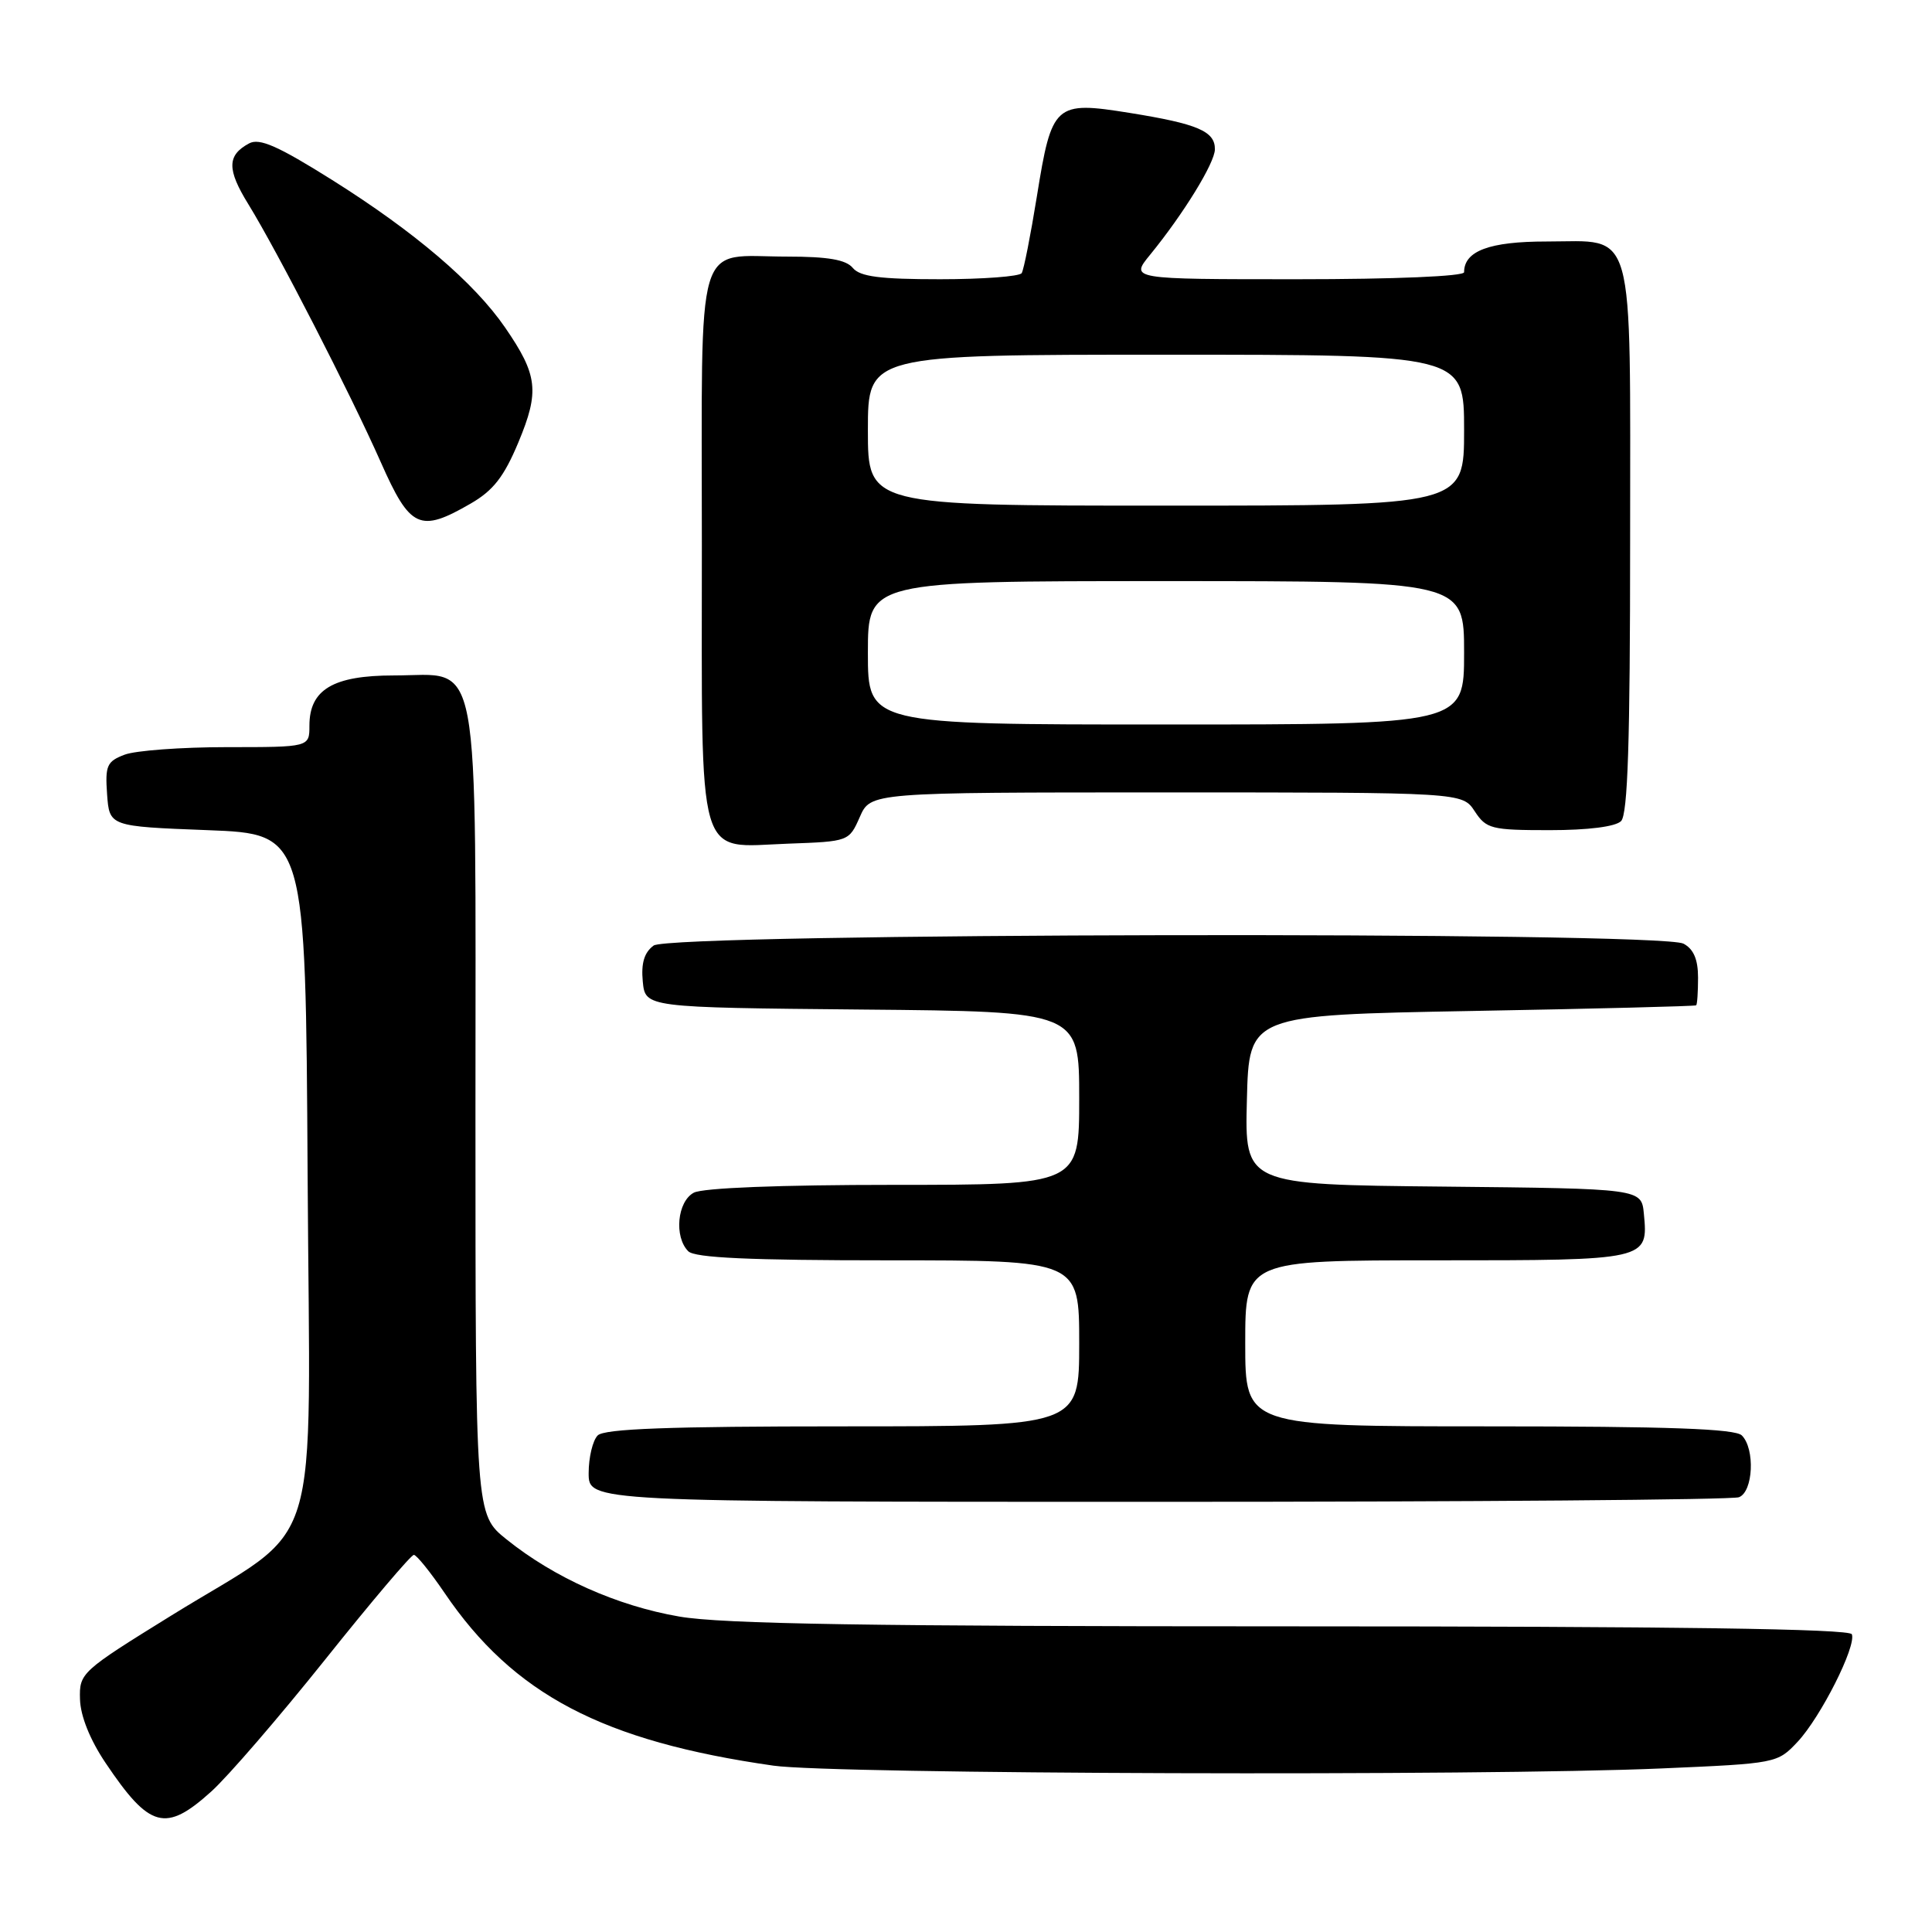 <?xml version="1.0" encoding="UTF-8" standalone="no"?>
<!DOCTYPE svg PUBLIC "-//W3C//DTD SVG 1.1//EN" "http://www.w3.org/Graphics/SVG/1.1/DTD/svg11.dtd" >
<svg xmlns="http://www.w3.org/2000/svg" xmlns:xlink="http://www.w3.org/1999/xlink" version="1.1" viewBox="0 0 256 256">
 <g >
 <path fill="currentColor"
d=" M 28.00 237.38 C 30.21 235.39 37.00 227.51 43.10 219.88 C 49.19 212.25 54.48 206.01 54.84 206.03 C 55.20 206.04 57.03 208.31 58.90 211.06 C 68.03 224.52 79.85 230.73 102.50 233.96 C 110.38 235.09 196.38 235.36 220.09 234.33 C 235.42 233.67 235.51 233.65 238.20 230.79 C 241.26 227.51 245.99 218.14 245.38 216.55 C 245.10 215.83 221.98 215.50 171.24 215.50 C 115.33 215.50 95.69 215.19 90.00 214.20 C 81.76 212.78 73.44 209.06 67.11 203.97 C 63.00 200.67 63.00 200.67 63.00 147.44 C 63.00 84.88 63.86 89.50 52.19 89.50 C 44.14 89.50 41.00 91.37 41.00 96.15 C 41.00 99.00 41.00 99.00 30.07 99.00 C 24.05 99.00 17.95 99.45 16.51 100.00 C 14.16 100.89 13.92 101.45 14.19 105.25 C 14.50 109.50 14.50 109.50 27.50 110.00 C 40.50 110.50 40.50 110.50 40.76 155.55 C 41.06 207.93 43.06 201.46 22.71 214.06 C 10.72 221.48 10.50 221.68 10.60 225.16 C 10.66 227.38 11.93 230.54 13.99 233.60 C 19.83 242.29 21.93 242.86 28.00 237.38 Z  M 230.42 198.39 C 232.31 197.67 232.58 191.98 230.80 190.20 C 229.92 189.32 221.09 189.00 197.30 189.00 C 165.00 189.00 165.00 189.00 165.00 178.00 C 165.00 167.00 165.00 167.00 190.38 167.00 C 218.39 167.00 218.41 166.99 217.82 160.82 C 217.50 157.50 217.50 157.50 191.22 157.23 C 164.93 156.97 164.93 156.97 165.22 145.73 C 165.50 134.50 165.50 134.50 195.00 133.96 C 211.22 133.67 224.61 133.33 224.75 133.21 C 224.89 133.10 225.00 131.44 225.00 129.54 C 225.00 127.13 224.41 125.75 223.07 125.04 C 219.96 123.38 88.90 123.62 86.61 125.29 C 85.37 126.20 84.94 127.62 85.17 130.04 C 85.50 133.50 85.50 133.50 114.25 133.77 C 143.00 134.03 143.00 134.03 143.00 145.52 C 143.00 157.00 143.00 157.00 118.43 157.00 C 103.41 157.00 93.12 157.40 91.93 158.04 C 89.74 159.21 89.30 163.90 91.20 165.80 C 92.07 166.67 99.36 167.00 117.70 167.00 C 143.00 167.00 143.00 167.00 143.00 178.00 C 143.00 189.00 143.00 189.00 111.70 189.00 C 88.69 189.00 80.08 189.32 79.20 190.20 C 78.54 190.86 78.00 193.11 78.00 195.20 C 78.00 199.00 78.00 199.00 153.42 199.00 C 194.90 199.00 229.55 198.73 230.42 198.39 Z  M 113.93 108.25 C 115.36 105.00 115.36 105.00 154.57 105.00 C 193.77 105.00 193.77 105.00 195.41 107.50 C 196.94 109.83 197.60 110.00 205.32 110.00 C 210.43 110.00 214.06 109.54 214.80 108.80 C 215.69 107.91 216.00 98.27 216.00 71.63 C 216.00 29.11 216.81 32.00 204.92 32.00 C 197.36 32.00 194.00 33.25 194.00 36.07 C 194.00 36.61 184.82 37.00 171.87 37.00 C 149.74 37.00 149.74 37.00 152.40 33.75 C 156.83 28.32 160.96 21.60 160.98 19.79 C 161.01 17.39 158.70 16.41 149.68 14.96 C 139.76 13.37 139.37 13.72 137.39 26.03 C 136.56 31.17 135.66 35.74 135.38 36.19 C 135.11 36.63 130.24 37.00 124.56 37.00 C 116.61 37.00 113.96 36.66 113.00 35.50 C 112.10 34.41 109.71 34.00 104.31 34.00 C 91.94 34.00 93.00 30.41 93.00 72.21 C 93.00 115.17 92.15 112.23 104.44 111.79 C 112.47 111.50 112.50 111.49 113.93 108.25 Z  M 62.36 66.73 C 65.36 65.00 66.78 63.18 68.69 58.61 C 71.51 51.85 71.26 49.70 66.93 43.40 C 62.84 37.45 54.94 30.72 44.03 23.86 C 36.83 19.34 34.38 18.26 33.01 19.00 C 30.08 20.57 30.05 22.44 32.92 27.08 C 36.78 33.35 46.41 52.11 50.46 61.25 C 54.35 70.04 55.62 70.63 62.36 66.73 Z  M 115.00 86.50 C 115.00 77.00 115.00 77.00 154.50 77.00 C 194.00 77.00 194.00 77.00 194.00 86.50 C 194.00 96.00 194.00 96.00 154.50 96.00 C 115.00 96.00 115.00 96.00 115.00 86.50 Z  M 115.00 57.00 C 115.00 47.00 115.00 47.00 154.50 47.00 C 194.00 47.00 194.00 47.00 194.00 57.00 C 194.00 67.00 194.00 67.00 154.50 67.00 C 115.00 67.00 115.00 67.00 115.00 57.00 Z "/>
</g>
</svg>